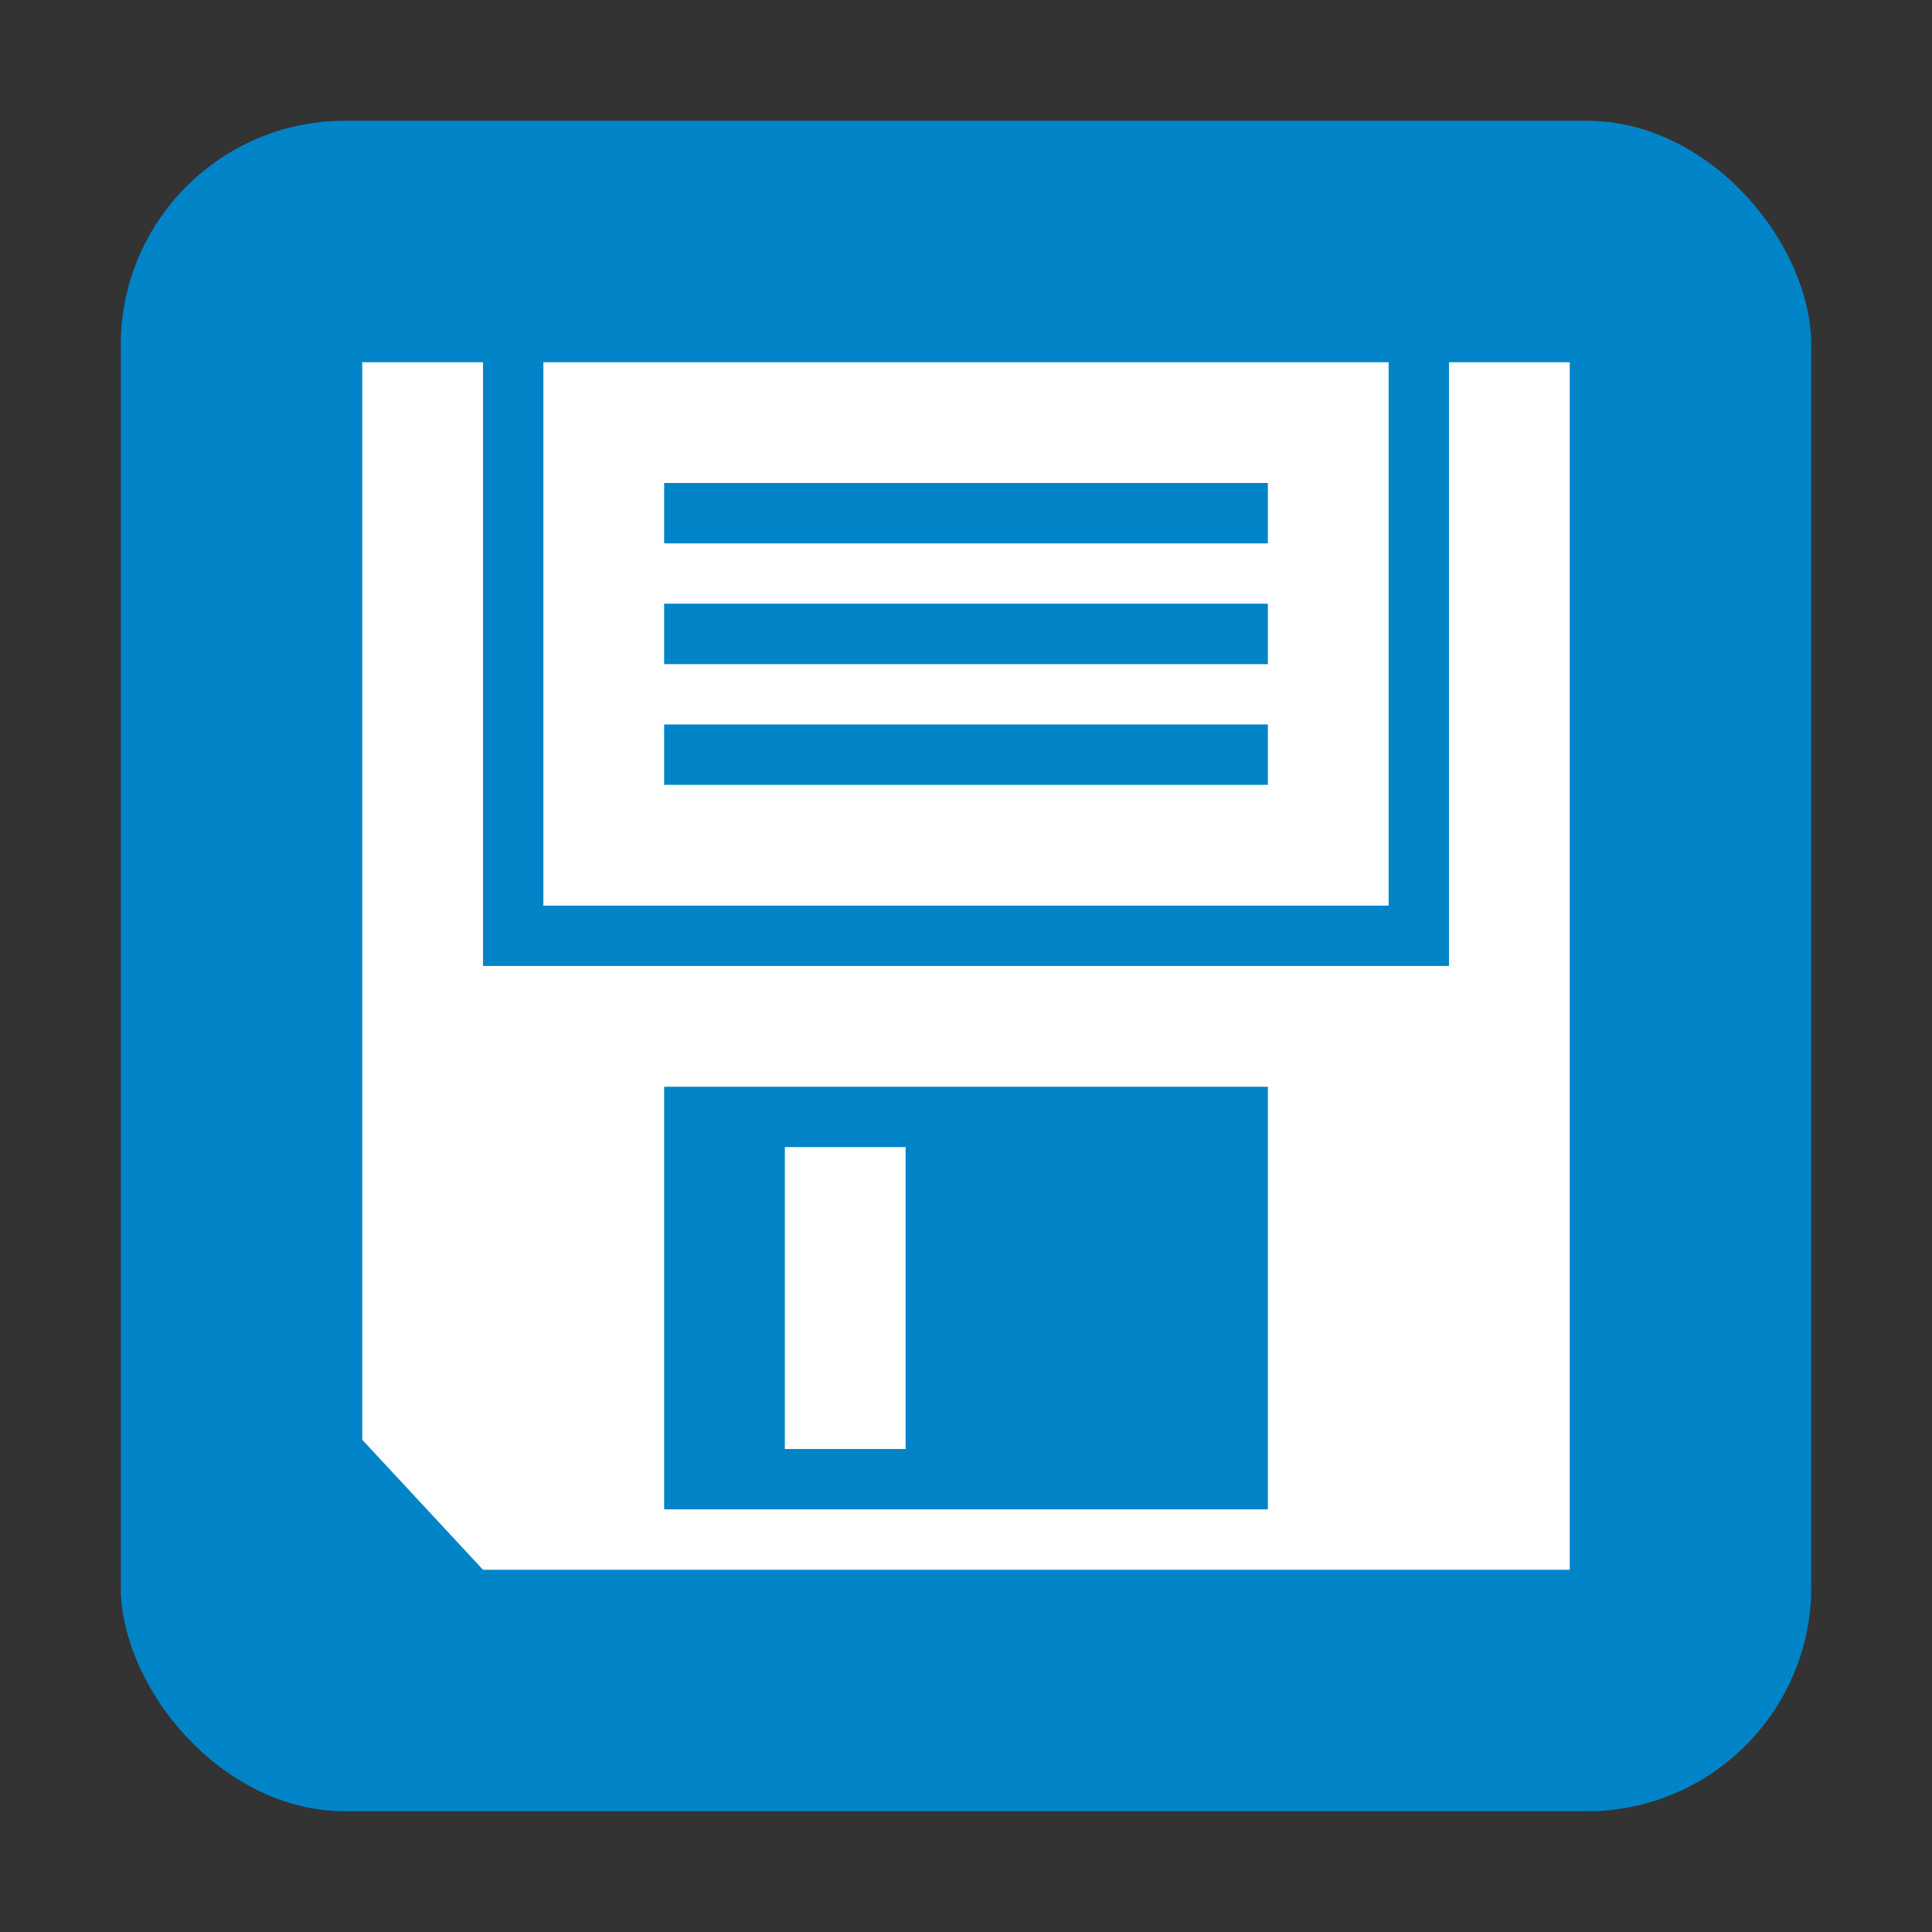 <?xml version="1.0" encoding="UTF-8" standalone="no"?>
<!-- Created with Inkscape (http://www.inkscape.org/) -->

<svg
   width="128"
   height="128"
   viewBox="0 0 33.867 33.867"
   version="1.1"
   id="svg1"
   inkscape:version="1.3.2 (091e20e, 2023-11-25, custom)"
   sodipodi:docname="save.svg"
   xmlns:inkscape="http://www.inkscape.org/namespaces/inkscape"
   xmlns:sodipodi="http://sodipodi.sourceforge.net/DTD/sodipodi-0.dtd"
   xmlns="http://www.w3.org/2000/svg"
   xmlns:svg="http://www.w3.org/2000/svg">
  <rect x="0" y="0" width="33.867" height="33.867" fill="#333333" stroke="none"/>
  <sodipodi:namedview
     id="namedview1"
     pagecolor="#ffffff"
     bordercolor="#000000"
     borderopacity="0.25"
     inkscape:showpageshadow="2"
     inkscape:pageopacity="0.0"
     inkscape:pagecheckerboard="0"
     inkscape:deskcolor="#d1d1d1"
     inkscape:document-units="mm"
     showgrid="true"
     showguides="true"
     inkscape:zoom="4.3087087"
     inkscape:cx="8.7033036"
     inkscape:cy="130.31747"
     inkscape:window-width="2560"
     inkscape:window-height="1417"
     inkscape:window-x="-8"
     inkscape:window-y="-8"
     inkscape:window-maximized="1"
     inkscape:current-layer="layer1">
    <inkscape:grid
       id="grid1"
       units="px"
       originx="0"
       originy="0"
       spacingx="0.265"
       spacingy="0.265"
       empcolor="#0099e5"
       empopacity="0.302"
       color="#0099e5"
       opacity="0.149"
       empspacing="4"
       enabled="true"
       visible="true" />
    <sodipodi:guide
       position="16.933,17.462"
       orientation="1,0"
       id="guide1"
       inkscape:locked="false" />
    <sodipodi:guide
       position="15.61,16.933"
       orientation="0,-1"
       id="guide2"
       inkscape:locked="false" />
  </sodipodi:namedview>
  <defs
     id="defs1" />
  <g
     inkscape:label="Ebene 1"
     inkscape:groupmode="layer"
     id="layer1">
    <rect
       style="fill:#0084c8;stroke-width:0.247"
       id="rect1"
       width="29.633"
       height="29.633"
       x="2.117"
       y="2.117"
       ry="3.931" />
    <path
       id="rect6"
       style="fill:#ffffff;stroke-width:4.233;stroke-linecap:round;stroke-linejoin:round"
       d="M 6.35 6.35 L 6.35 25.238 L 8.467 27.517 L 27.517 27.517 L 27.517 6.35 L 25.4 6.35 L 25.4 15.875 L 25.4 16.933 L 24.342 16.933 L 9.525 16.933 L 8.467 16.933 L 8.467 6.35 L 6.35 6.35 z M 9.525 6.35 L 9.525 15.875 L 24.342 15.875 L 24.342 6.35 L 9.525 6.35 z M 11.642 8.467 L 22.225 8.467 L 22.225 9.525 L 11.642 9.525 L 11.642 8.467 z M 11.642 10.583 L 22.225 10.583 L 22.225 11.642 L 11.642 11.642 L 11.642 10.583 z M 11.642 12.7 L 22.225 12.7 L 22.225 13.758 L 11.642 13.758 L 11.642 12.7 z M 11.642 19.05 L 22.225 19.05 L 22.225 26.458 L 11.642 26.458 L 11.642 19.05 z M 13.758 20.108 L 13.758 25.4 L 15.875 25.4 L 15.875 20.108 L 13.758 20.108 z " />
  </g>
</svg>
